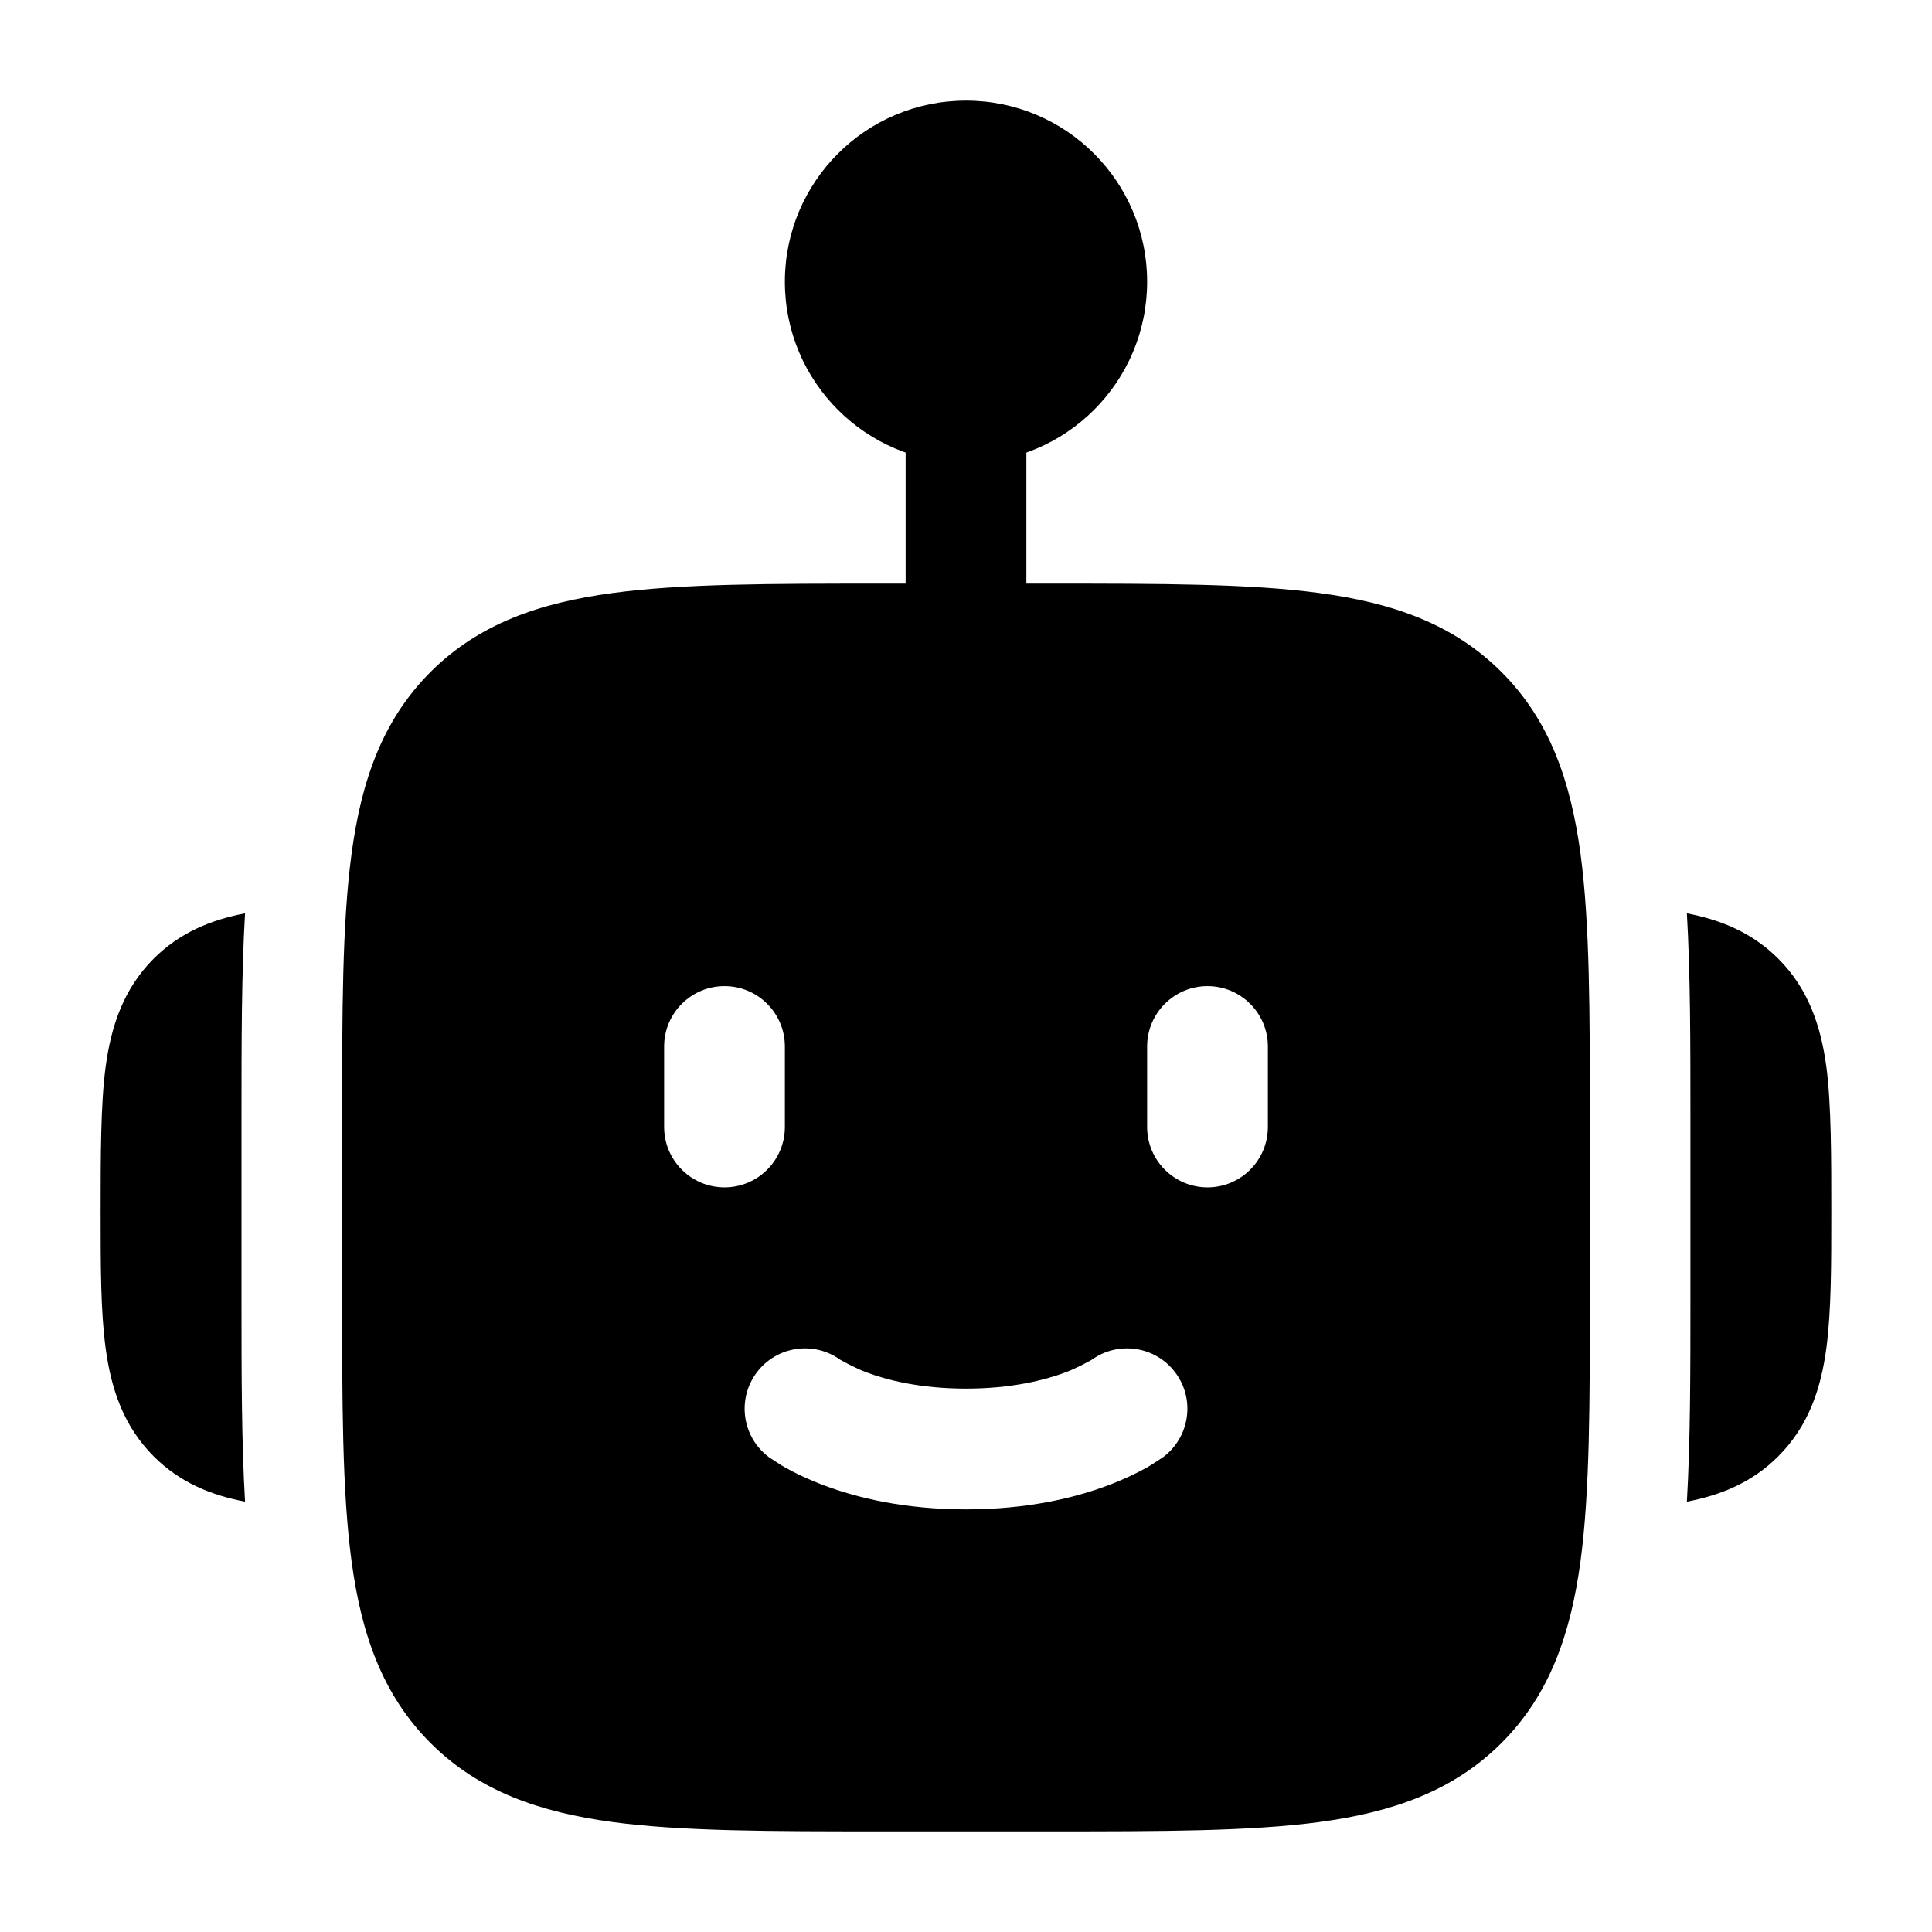 <svg width="24" height="24" viewBox="0 0 24 24" xmlns="http://www.w3.org/2000/svg">
    <path d="M9.75 3.5C9.75 2.257 10.757 1.25 12 1.25C13.243 1.25 14.25 2.257 14.25 3.5C14.25 4.743 13.243 5.75 12 5.75C10.757 5.75 9.75 4.743 9.75 3.5Z"/>
    <path fill-rule="evenodd" clip-rule="evenodd" d="M12 4.25C12.414 4.25 12.75 4.586 12.75 5V8C12.75 8.414 12.414 8.75 12 8.75C11.586 8.75 11.25 8.414 11.25 8V5C11.25 4.586 11.586 4.25 12 4.25Z"/>
    <path fill-rule="evenodd" clip-rule="evenodd" d="M13.055 7.25H13.055H13.055H10.945H10.945H10.945C9.578 7.25 8.475 7.25 7.608 7.367C6.708 7.488 5.95 7.746 5.348 8.348C4.746 8.95 4.488 9.708 4.367 10.608C4.25 11.475 4.25 12.578 4.25 13.945V13.945V13.945V16.055V16.055V16.055C4.25 17.422 4.25 18.525 4.367 19.392C4.488 20.292 4.746 21.05 5.348 21.652C5.95 22.254 6.708 22.512 7.608 22.634C8.475 22.75 9.578 22.75 10.945 22.75H10.945H10.945H10.945H10.945H13.055H13.055H13.055H13.055H13.055C14.422 22.75 15.525 22.75 16.392 22.634C17.292 22.512 18.05 22.254 18.652 21.652C19.254 21.05 19.512 20.292 19.634 19.392C19.75 18.525 19.75 17.422 19.75 16.055V16.055V16.055V16.055V16.055V13.945V13.945V13.945V13.945V13.945C19.75 12.578 19.75 11.475 19.634 10.608C19.512 9.708 19.254 8.95 18.652 8.348C18.05 7.746 17.292 7.488 16.392 7.367C15.525 7.25 14.422 7.25 13.055 7.25ZM9.75 13C9.75 12.586 9.414 12.25 9 12.25C8.586 12.25 8.25 12.586 8.25 13V14C8.25 14.414 8.586 14.75 9 14.75C9.414 14.75 9.75 14.414 9.75 14V13ZM15 12.25C15.414 12.25 15.75 12.586 15.75 13V14C15.75 14.414 15.414 14.75 15 14.75C14.586 14.75 14.25 14.414 14.25 14V13C14.25 12.586 14.586 12.25 15 12.25ZM10.44 16.893C10.109 16.653 9.646 16.722 9.4 17.05C9.152 17.381 9.219 17.852 9.55 18.1C9.554 18.103 9.56 18.106 9.566 18.111C9.612 18.141 9.707 18.204 9.757 18.232C9.872 18.296 10.031 18.375 10.237 18.452C10.649 18.607 11.238 18.75 12 18.75C12.763 18.75 13.352 18.607 13.763 18.452C13.969 18.375 14.128 18.296 14.243 18.232C14.293 18.204 14.388 18.141 14.434 18.111C14.44 18.106 14.446 18.103 14.45 18.1C14.781 17.852 14.849 17.381 14.6 17.05C14.354 16.722 13.891 16.653 13.56 16.893C13.508 16.922 13.365 17 13.237 17.048C12.982 17.143 12.571 17.25 12 17.25C11.429 17.25 11.018 17.143 10.763 17.048C10.635 17 10.492 16.922 10.44 16.893Z"/>
    <path d="M3.044 11.346C2.629 11.425 2.236 11.582 1.909 11.909C1.527 12.291 1.378 12.762 1.312 13.254C1.25 13.713 1.25 14.384 1.25 15.049C1.25 15.714 1.25 16.287 1.312 16.746C1.378 17.238 1.527 17.709 1.909 18.091C2.236 18.419 2.629 18.575 3.044 18.654C3 17.899 3 17.048 3 16.131V13.869C3 12.952 3 12.101 3.044 11.346Z"/>
    <path d="M20.955 18.654C21.37 18.575 21.763 18.419 22.09 18.091C22.473 17.709 22.622 17.238 22.688 16.746C22.749 16.287 22.749 15.714 22.749 15.05C22.749 14.385 22.749 13.713 22.688 13.254C22.622 12.763 22.473 12.291 22.09 11.909C21.763 11.582 21.37 11.425 20.955 11.346C20.999 12.101 20.999 12.953 20.999 13.869V16.131C20.999 17.048 20.999 17.899 20.955 18.654Z"/>
</svg>
